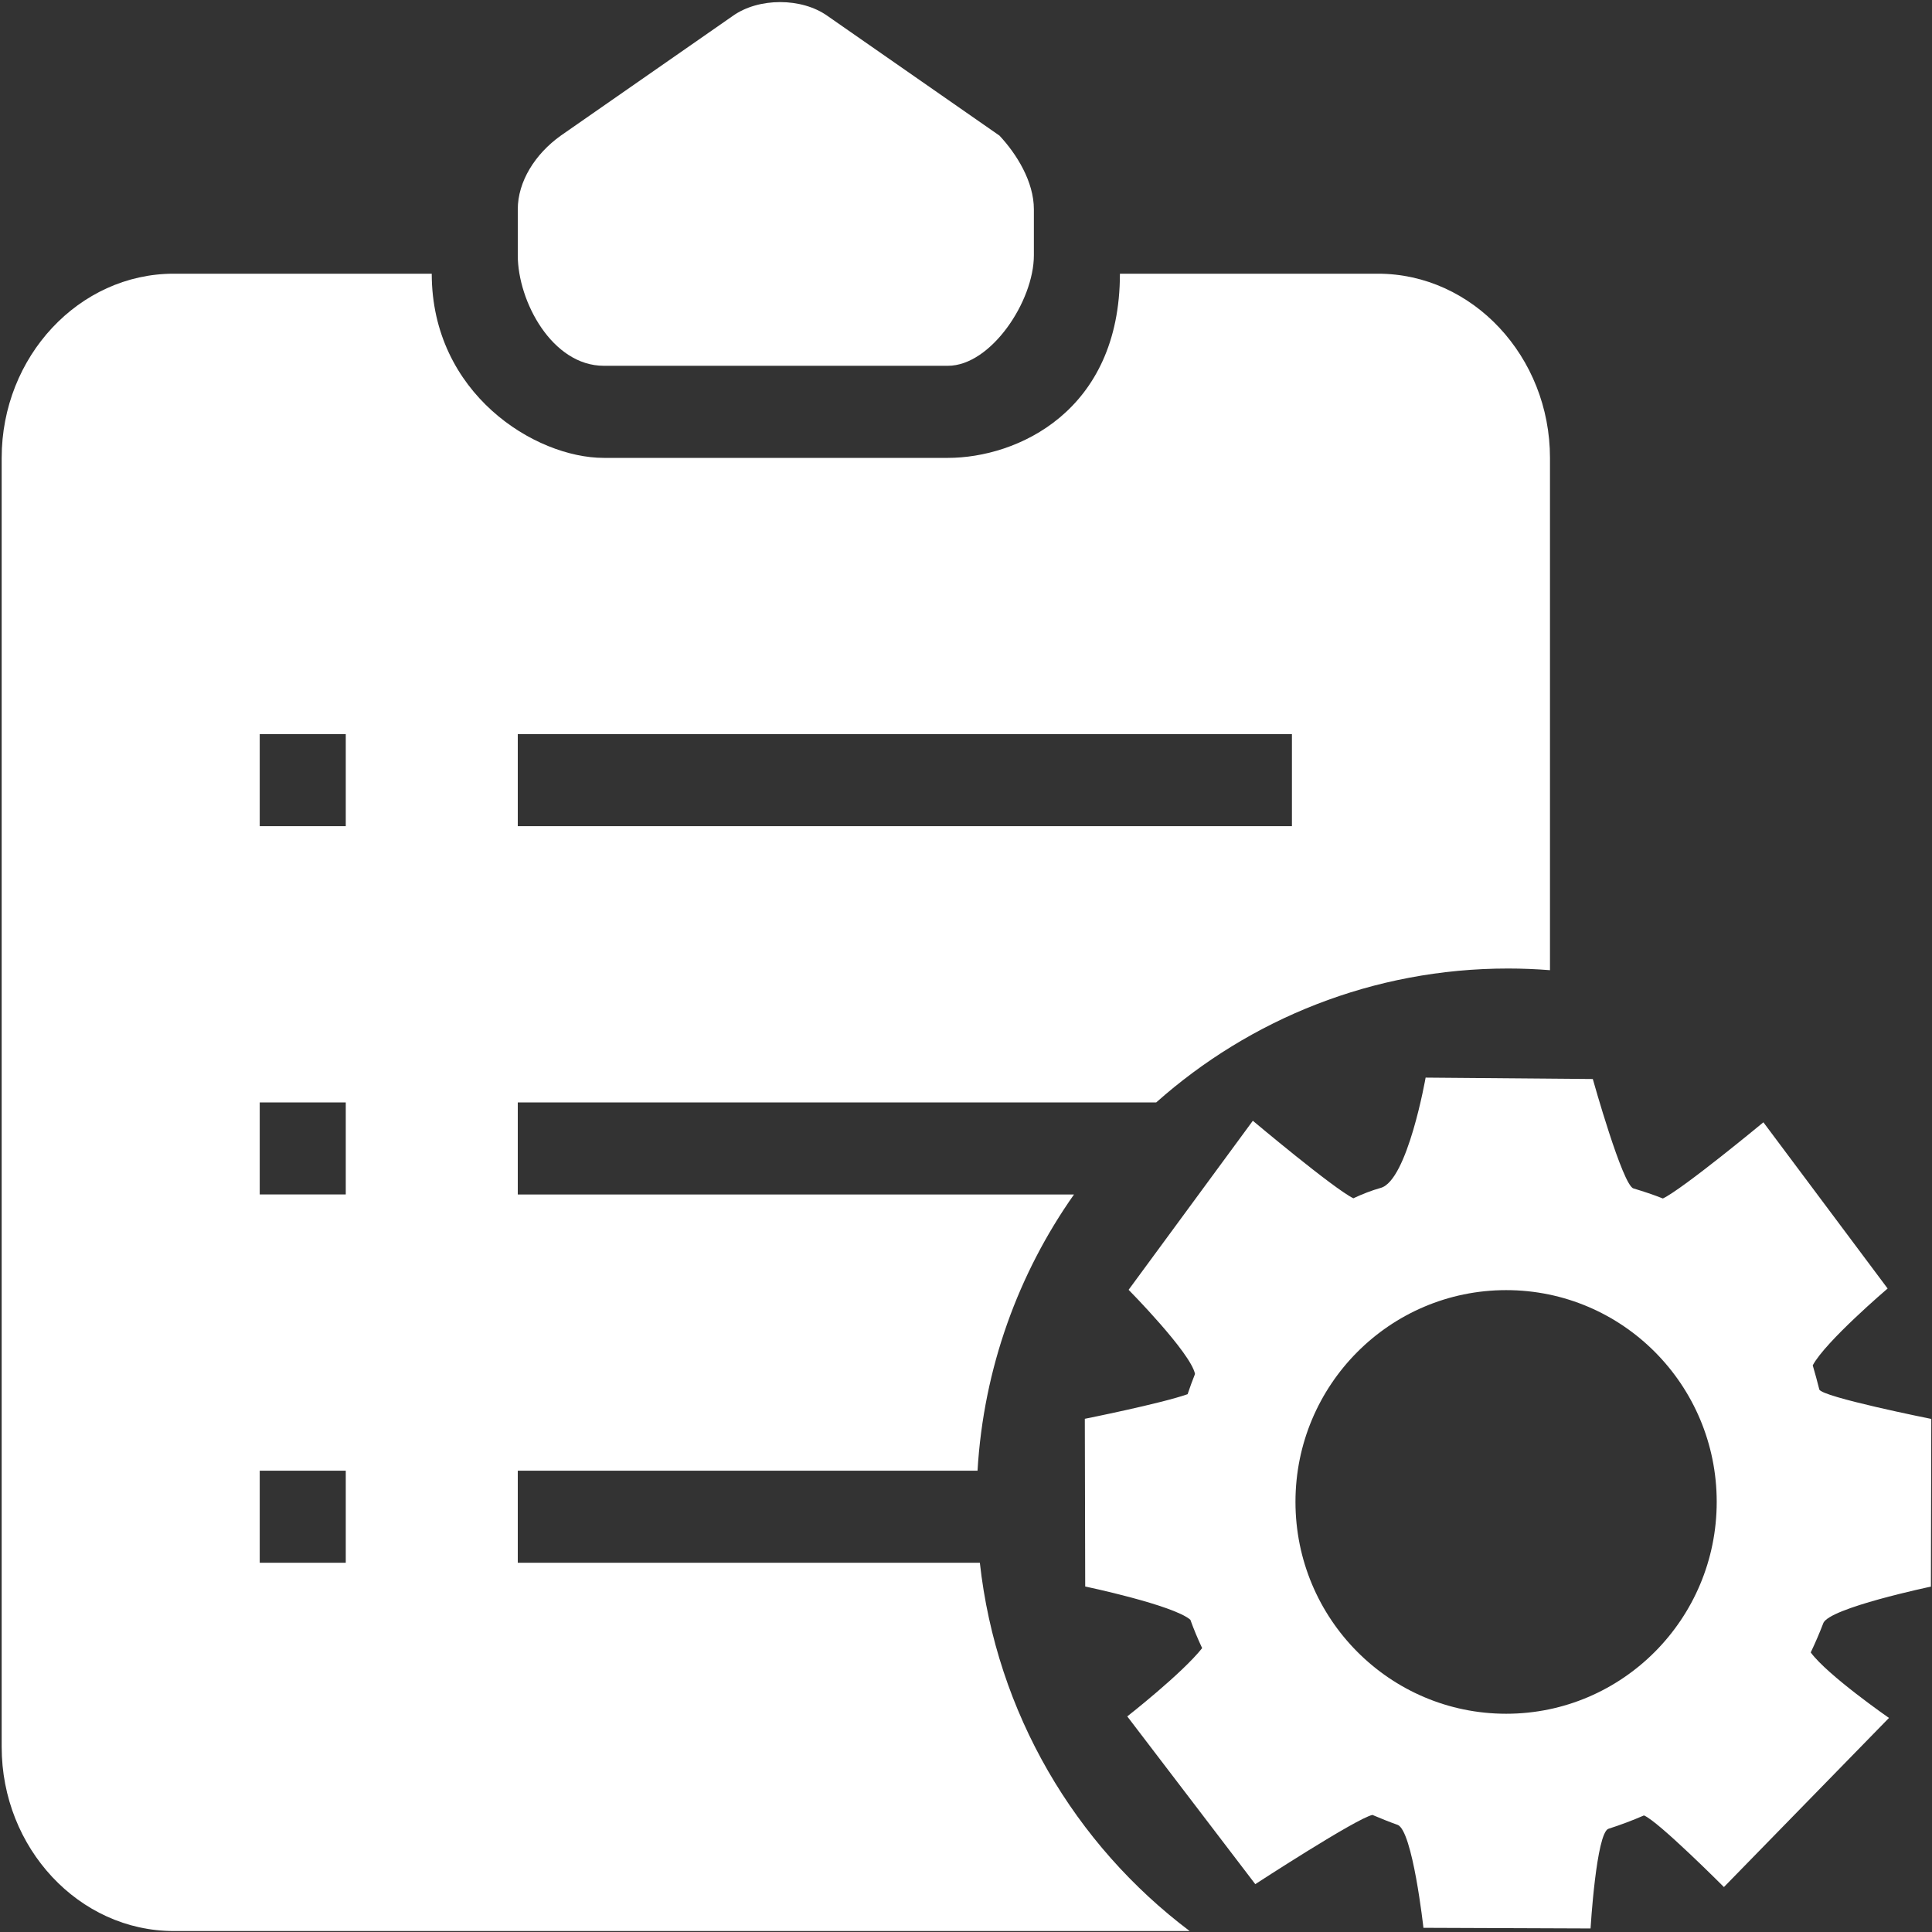 <?xml version="1.0" encoding="UTF-8" standalone="no"?>
<svg width="30px" height="30px" viewBox="0 0 30 30" version="1.1" xmlns="http://www.w3.org/2000/svg" xmlns:xlink="http://www.w3.org/1999/xlink">
    <rect x="0" y="0" width="30" height="30" fill="#333333" stroke="none"/>
    <!-- Generator: Sketch 50.2 (55047) - http://www.bohemiancoding.com/sketch -->
    <title>事件管理</title>
    <desc>Created with Sketch.</desc>
    <defs></defs>
    <g id="事件管理" stroke="none" stroke-width="1" fill="none" fill-rule="evenodd">
        <g id="巡护事件管理" fill="#FFFFFF" fill-rule="nonzero">
            <path d="M9.376,5.68 L14.719,5.68 C15.386,5.68 16.054,4.679 16.054,3.964 L16.054,3.25 C16.054,2.821 15.787,2.392 15.52,2.106 L12.849,0.247 C12.448,-0.039 11.78,-0.039 11.379,0.247 L8.708,2.106 C8.307,2.392 8.04,2.821 8.04,3.25 L8.04,3.964 C8.04,4.679 8.574,5.68 9.376,5.68 Z" id="Shape"></path>
            <path d="M15.215,24.266 L8.04,24.266 L8.04,22.837 L15.179,22.837 C15.273,21.245 15.814,19.773 16.677,18.548 L8.04,18.548 L8.04,17.118 L17.954,17.118 C19.41,15.824 21.322,15.039 23.417,15.039 C23.636,15.039 23.853,15.048 24.068,15.065 L24.068,7.11 C24.068,5.537 22.866,4.25 21.397,4.25 L17.39,4.25 C17.39,6.395 15.787,7.11 14.719,7.11 L9.376,7.11 C8.307,7.11 6.704,6.109 6.704,4.25 L2.697,4.25 C1.228,4.25 0.026,5.537 0.026,7.11 L0.026,27.126 C0.026,28.698 1.228,29.985 2.697,29.985 L18.473,29.985 C16.695,28.646 15.473,26.602 15.215,24.266 Z M8.04,11.399 L20.061,11.399 L20.061,12.829 L8.04,12.829 L8.04,11.399 Z M5.369,24.266 L4.033,24.266 L4.033,22.837 L5.369,22.837 L5.369,24.266 Z M5.369,18.547 L4.033,18.547 L4.033,17.118 L5.369,17.118 L5.369,18.547 Z M5.369,12.829 L4.033,12.829 L4.033,11.399 L5.369,11.399 L5.369,12.829 Z" id="Shape"></path>
            <path d="M29.983,24.637 L29.989,22.033 C29.989,22.033 28.28,21.691 28.25,21.575 C28.218,21.449 28.184,21.322 28.148,21.201 C28.347,20.829 29.311,20.008 29.311,20.008 L27.382,17.427 C27.382,17.427 26.132,18.462 25.821,18.61 C25.676,18.552 25.524,18.502 25.365,18.454 C25.197,18.413 24.733,16.755 24.733,16.755 L22.137,16.733 C22.137,16.733 21.856,18.337 21.438,18.446 C21.296,18.486 21.155,18.541 21.015,18.607 C20.704,18.454 19.454,17.403 19.454,17.403 L17.525,20.028 C17.525,20.028 18.492,21.007 18.556,21.335 C18.516,21.437 18.476,21.543 18.441,21.649 C18.026,21.795 16.845,22.031 16.845,22.031 L16.851,24.635 C16.851,24.635 18.222,24.923 18.484,25.152 C18.538,25.302 18.599,25.448 18.667,25.592 C18.351,25.99 17.504,26.652 17.504,26.652 L19.492,29.257 C19.492,29.257 21.055,28.239 21.311,28.182 C21.439,28.236 21.568,28.289 21.701,28.336 C21.935,28.419 22.103,29.935 22.103,29.935 L24.698,29.945 C24.698,29.945 24.787,28.456 24.977,28.397 C25.164,28.337 25.348,28.268 25.527,28.19 C25.746,28.276 26.769,29.302 26.769,29.302 L29.332,26.676 C29.332,26.676 28.379,26.015 28.117,25.659 C28.188,25.51 28.253,25.359 28.312,25.205 C28.4,24.969 29.983,24.637 29.983,24.637 Z M23.388,26.611 C21.581,26.611 20.116,25.138 20.116,23.321 C20.116,21.505 21.581,20.033 23.388,20.033 C25.194,20.033 26.657,21.505 26.657,23.321 C26.657,25.138 25.192,26.611 23.388,26.611 Z" id="Shape"></path>
        </g>
    </g>
</svg>